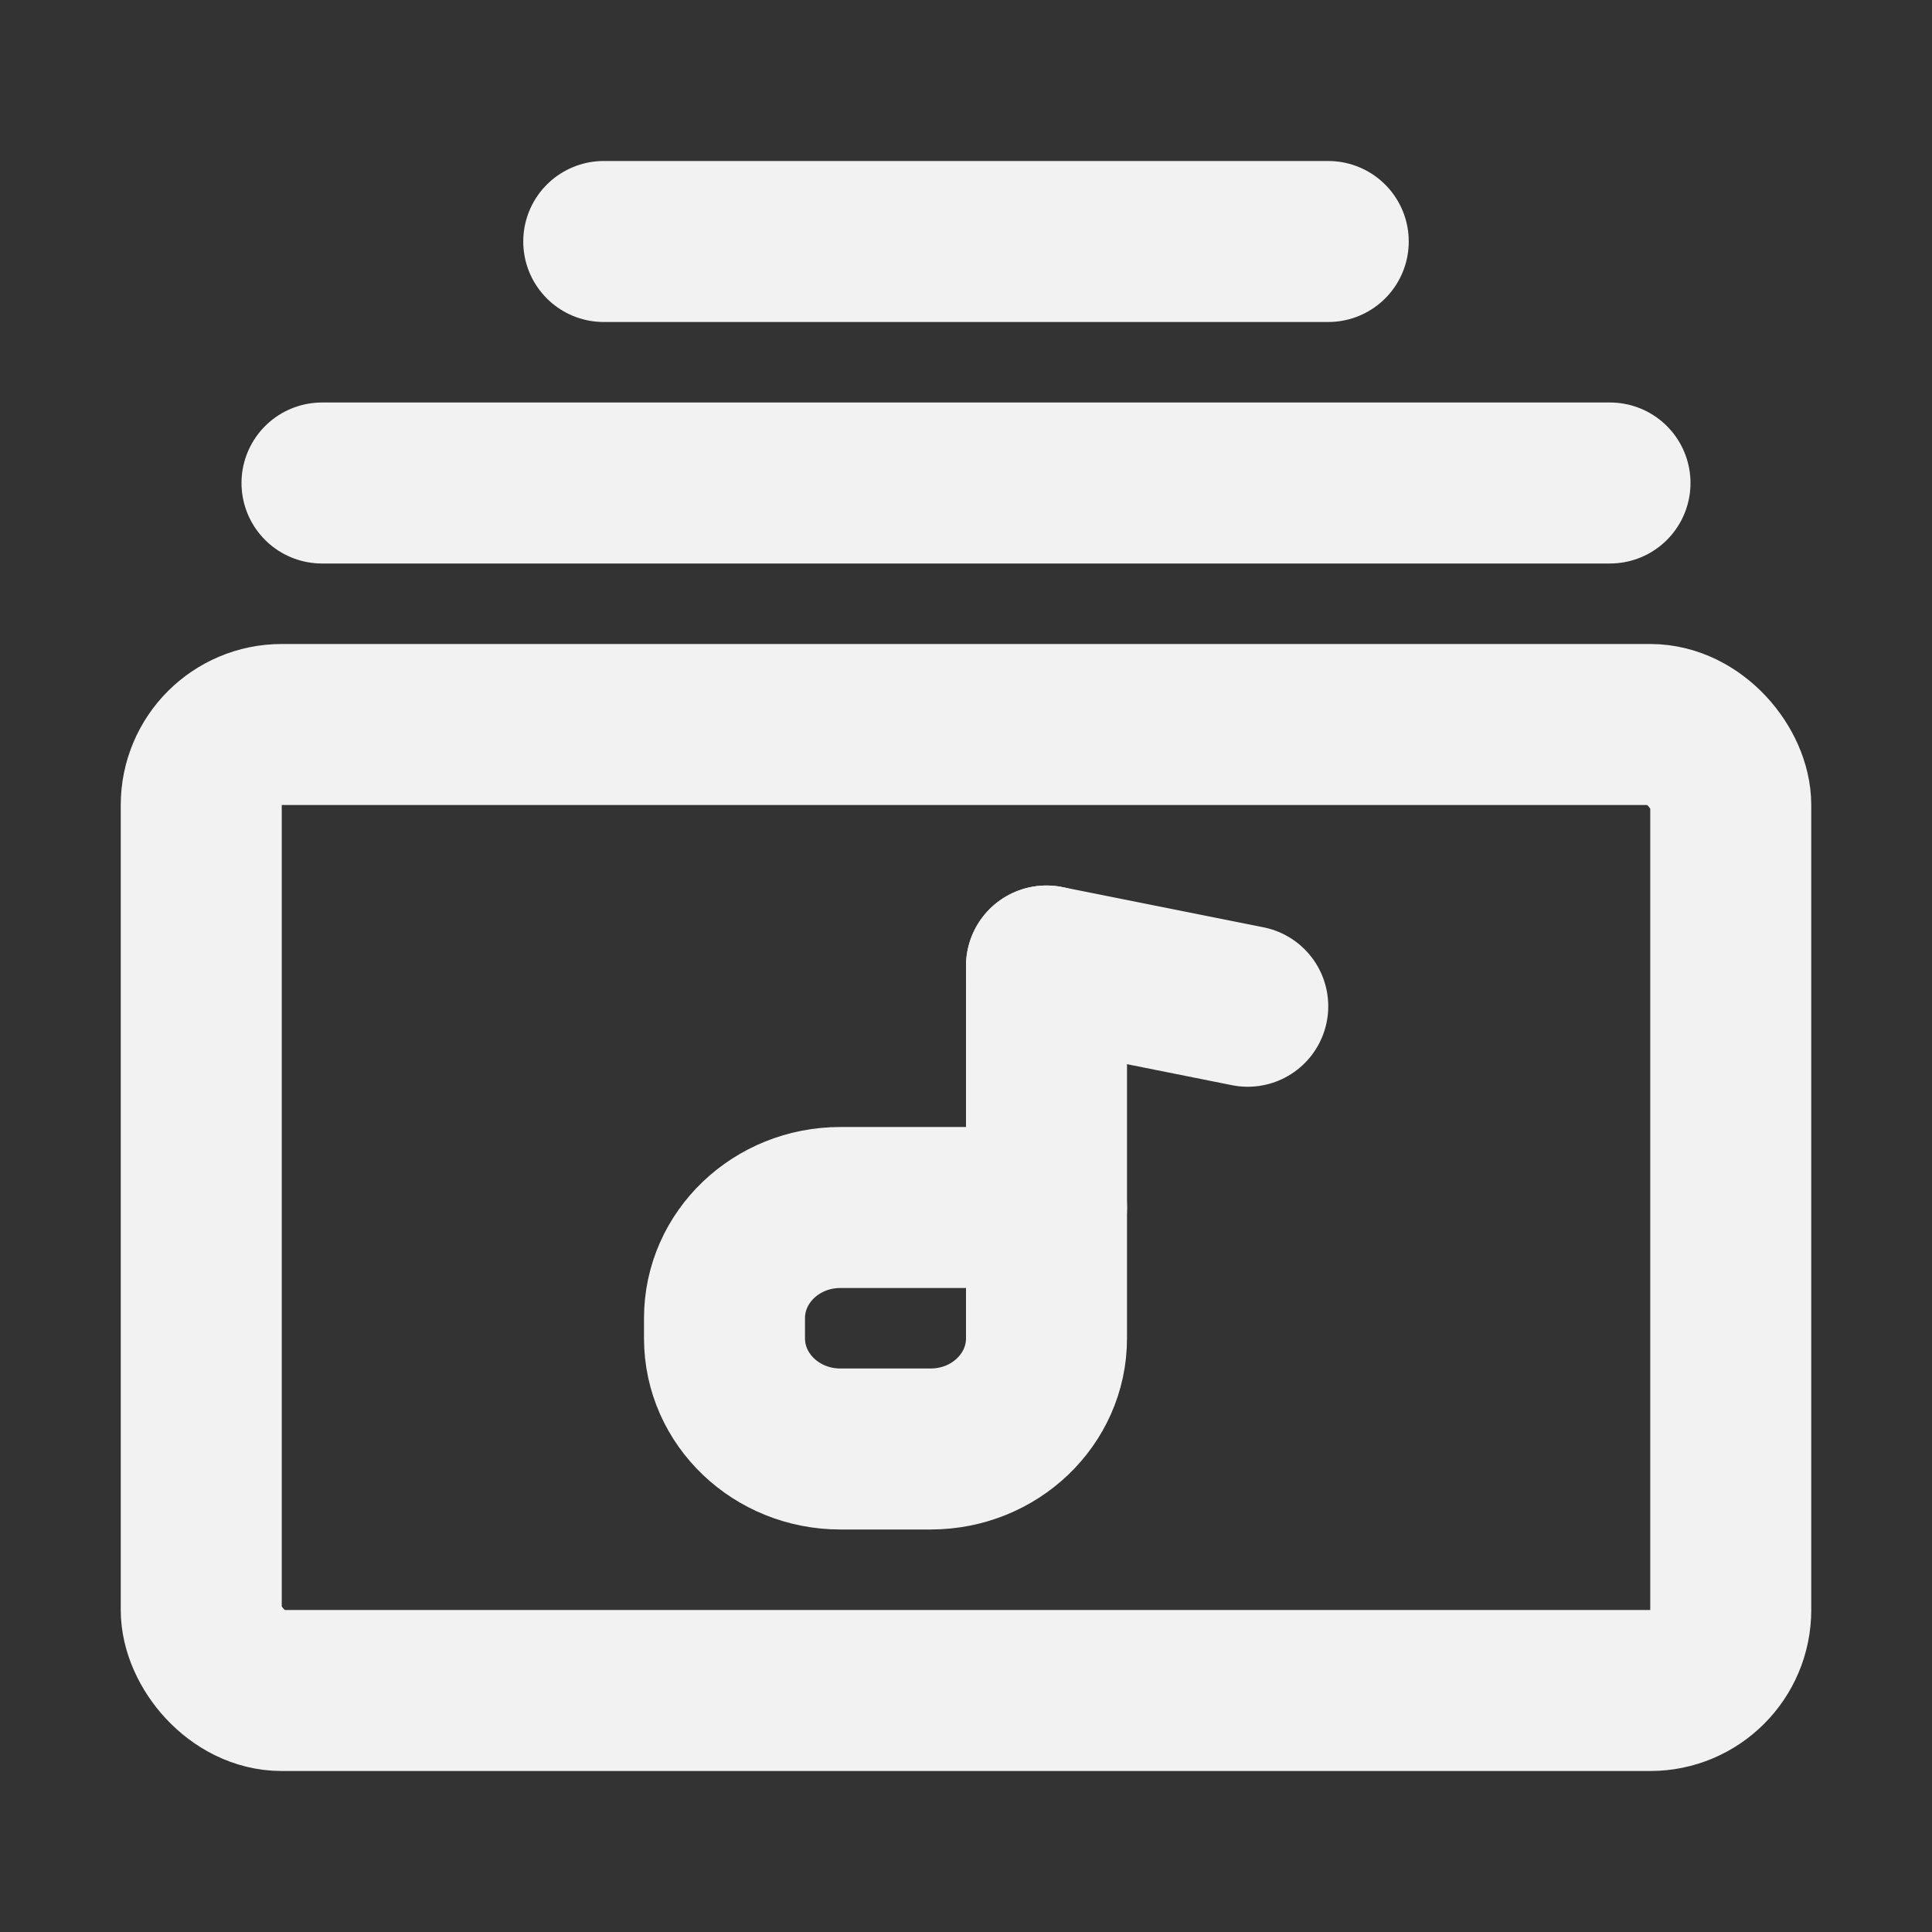 <?xml version="1.0" encoding="UTF-8"?><svg width="24" height="24" viewBox="0 0 48 48" fill="none" xmlns="http://www.w3.org/2000/svg"><rect x="0" y="0" width="48" height="48" fill="#333333" stroke="none"/><rect x="5" y="18" width="38" height="24" rx="2" fill="none" stroke="#F2F2F2" stroke-width="4" stroke-linecap="round" stroke-linejoin="round"/><path d="M8 12H40" stroke="#F2F2F2" stroke-width="4" stroke-linecap="round" stroke-linejoin="round"/><path d="M15 6L33 6" stroke="#F2F2F2" stroke-width="4" stroke-linecap="round" stroke-linejoin="round"/><path d="M26 24V30" stroke="#F2F2F2" stroke-width="4" stroke-linecap="round" stroke-linejoin="round"/><path d="M18 32.749C18 31.231 19.289 30 20.88 30H26V33.251C26 34.769 24.711 36 23.12 36H20.88C19.289 36 18 34.769 18 33.251V32.749Z" stroke="#F2F2F2" stroke-width="4" stroke-linejoin="round"/><path d="M31 25L26 24" stroke="#F2F2F2" stroke-width="4" stroke-linecap="round" stroke-linejoin="round"/></svg>
